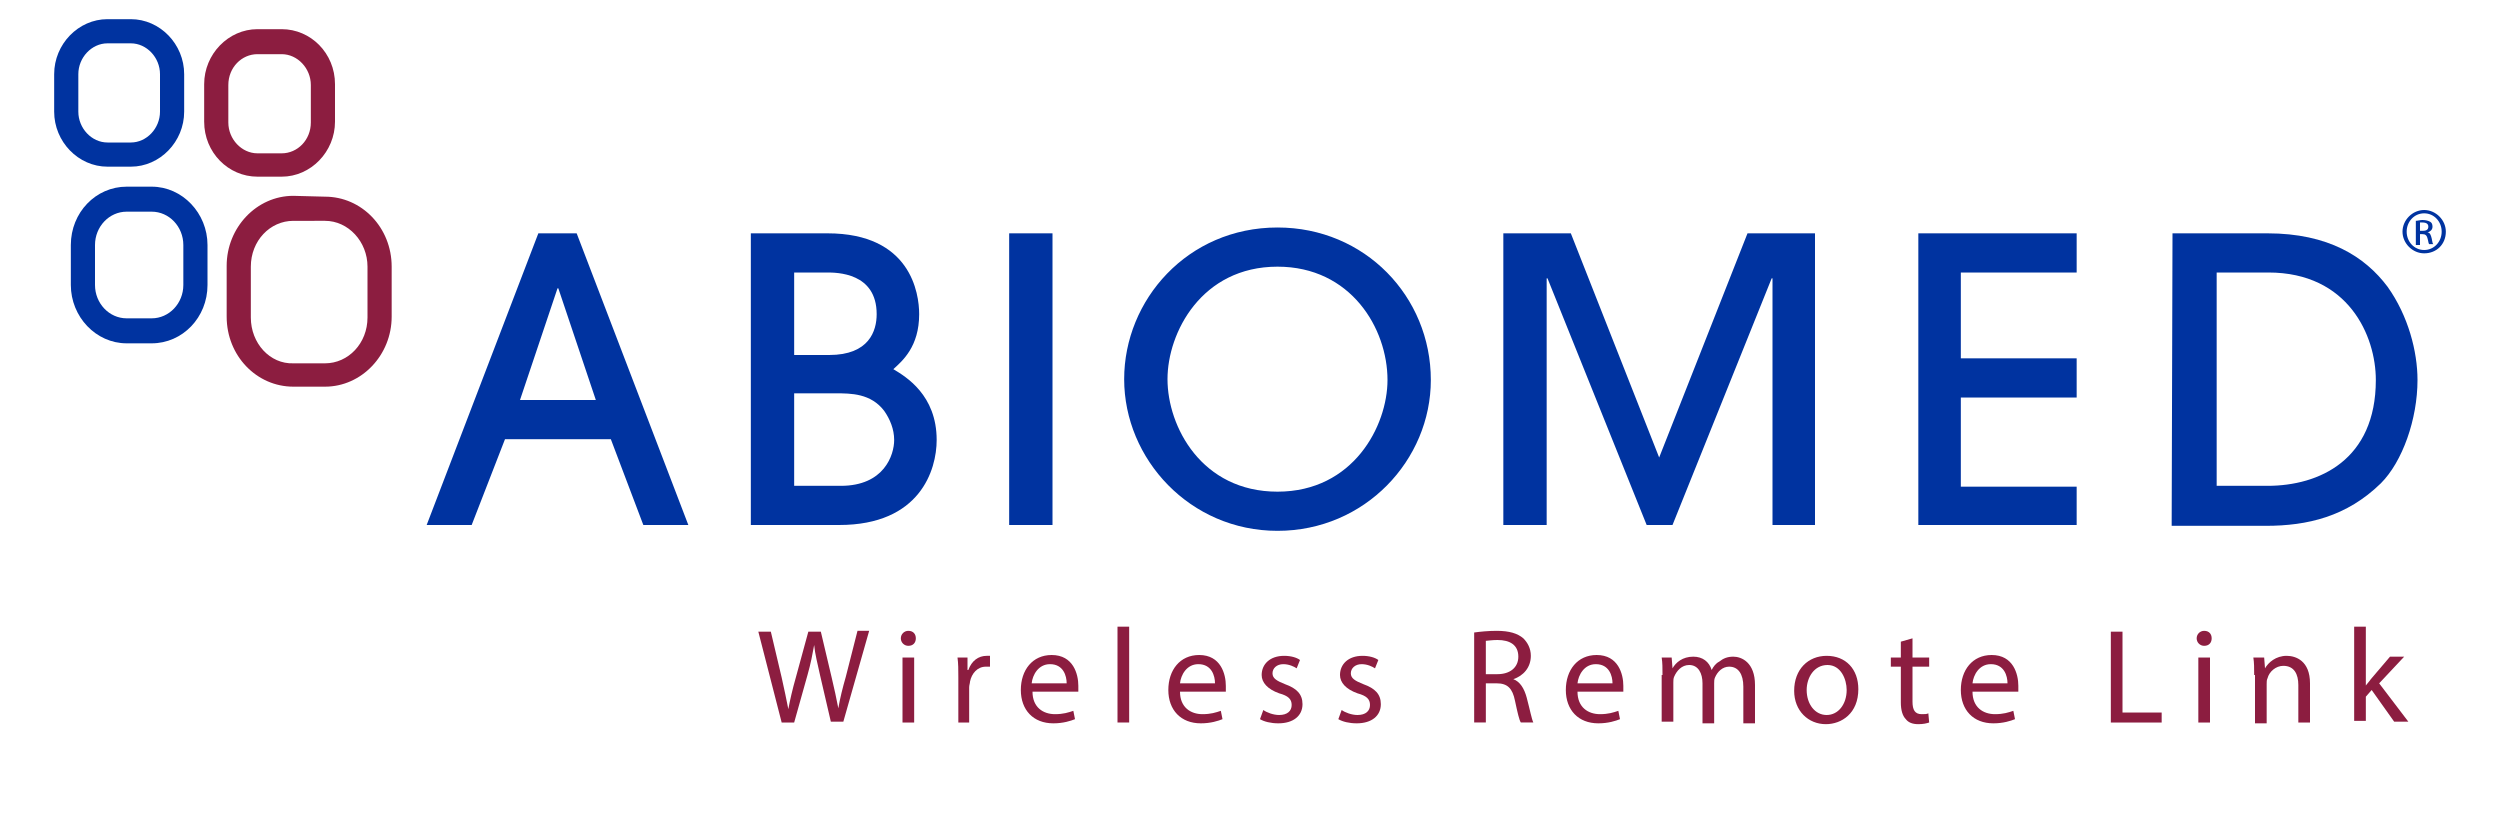 <?xml version="1.0" encoding="utf-8"?>
<!-- Generator: Adobe Illustrator 21.1.0, SVG Export Plug-In . SVG Version: 6.00 Build 0)  -->
<svg version="1.1" id="Layer_1" xmlns="http://www.w3.org/2000/svg" xmlns:xlink="http://www.w3.org/1999/xlink" x="0px" y="0px"
	 viewBox="0 0 300 99.3" style="enable-background:new 0 0 300 99.3;" xml:space="preserve">
<style type="text/css">
	.st0{fill:#0033A0;}
	.st1{fill:#8C1D40;}
</style>
<g>
	<g>
		<g>
			<path style="fill:#0033A0;" d="M77.2,63l-3.9-10.3H60.6l-4,10.3h-5.4l13.4-35h4.6l13.4,35H77.2z M71.5,48L67,34.6h-0.1L62.4,48H71.5z"/>
			<path style="fill:#0033A0;" d="M90.1,28h9.2c10,0,11,7.2,11,9.7c0,3.9-2,5.6-3.1,6.6c1.5,0.9,5.2,3.1,5.2,8.5c0,3.6-2,10.2-11.7,10.2H90.1
				V28z M95.3,42.6h4.2c4.8,0,5.7-2.9,5.7-4.9c0-5-4.8-5-6-5h-3.9C95.3,32.7,95.3,42.6,95.3,42.6z M95.3,58.3h5.6
				c5.2,0,6.4-3.7,6.4-5.5c0-1.3-0.5-2.5-1.2-3.5c-1.6-2.1-4-2.1-5.8-2.1h-5V58.3z"/>
			<path style="fill:#0033A0;" d="M121.1,63V28h5.2v35H121.1z"/>
			<path style="fill:#0033A0;" d="M153.3,63.7c-10.5,0-18.4-8.6-18.4-18.2c0-9.5,7.6-18.2,18.4-18.2c10.5,0,18.4,8.3,18.4,18.3
				C171.7,55.2,163.8,63.7,153.3,63.7z M153.3,32c-9.1,0-13.2,7.9-13.2,13.5c0,5.7,4.1,13.5,13.2,13.5c9.1,0,13.2-7.9,13.2-13.4
				C166.5,39.4,162.1,32,153.3,32z"/>
			<path style="fill:#0033A0;" d="M212.7,63V33.4h-0.1L200.7,63h-3.1l-11.9-29.6h-0.1V63h-5.2V28h8.1l10.6,26.9L209.7,28h8.1v35H212.7z"/>
			<path style="fill:#0033A0;" d="M230.2,63V28h19v4.7h-13.9V43h13.9v4.7h-13.9v10.7h13.9V63H230.2z"/>
			<path style="fill:#0033A0;" d="M260.7,28h11.4c7.3,0,11.7,2.8,14.4,6.4c2.5,3.5,3.6,7.8,3.6,11.2c0,4.7-1.8,9.8-4.4,12.4
				c-4.1,4-8.8,5.1-13.8,5.1h-11.3L260.7,28L260.7,28z M265.9,58.3h6.2c6.2,0,13-3.1,13-12.7c0-5.3-3.3-12.9-12.9-12.9H266v25.6
				H265.9z"/>
		</g>
		<g>
			<path style="fill:#0033A0;" d="M15.2,22.4c-3.7,0-6.7,3.1-6.7,7v4.8c0,3.8,3,7,6.7,7h3c3.7,0,6.7-3.1,6.7-7v-4.8c0-3.8-3-7-6.7-7H15.2z
				 M11.4,34.2v-4.8c0-2.2,1.7-4,3.8-4h3c2.1,0,3.8,1.8,3.8,4v4.8c0,2.2-1.7,4-3.8,4h-3C13.1,38.2,11.4,36.4,11.4,34.2z"/>
		</g>
		<g>
			<path style="fill:#8C1D40;" d="M35.2,23.5c-4.4,0-8,3.8-8,8.4V38c0,4.7,3.6,8.4,8,8.4H39c4.4,0,8-3.8,8-8.4v-6c0-4.7-3.6-8.4-8-8.4
				L35.2,23.5L35.2,23.5z M30.1,38.1V32c0-3.1,2.3-5.5,5.1-5.5H39c2.8,0,5.1,2.5,5.1,5.5v6.1c0,3.1-2.3,5.5-5.1,5.5h-3.8
				C32.4,43.7,30.1,41.2,30.1,38.1z"/>
		</g>
		<g>
			<path style="fill:#0033A0;" d="M12.9,2.3c-3.5,0-6.4,3-6.4,6.6v4.5c0,3.6,2.9,6.6,6.4,6.6h2.8c3.5,0,6.4-3,6.4-6.6V8.9
				c0-3.6-2.9-6.6-6.4-6.6C15.7,2.3,12.9,2.3,12.9,2.3z M9.4,13.4V8.9c0-2,1.6-3.7,3.5-3.7h2.8c1.9,0,3.5,1.7,3.5,3.7v4.5
				c0,2-1.6,3.7-3.5,3.7h-2.8C11,17.1,9.4,15.4,9.4,13.4z"/>
		</g>
		<g>
			<path style="fill:#8C1D40;" d="M30.9,3.5c-3.5,0-6.4,3-6.4,6.6v4.5c0,3.7,2.9,6.6,6.4,6.6h2.9c3.5,0,6.4-3,6.4-6.6v-4.5
				c0-3.7-2.9-6.6-6.4-6.6H30.9z M27.4,14.7v-4.5c0-2.1,1.6-3.7,3.5-3.7h2.9c1.9,0,3.5,1.7,3.5,3.7v4.5c0,2.1-1.6,3.7-3.5,3.7h-2.9
				C29,18.4,27.4,16.7,27.4,14.7z"/>
		</g>
	</g>
	<g>
		<path style="fill:#0033A0;" d="M290.9,25.2c1.4,0,2.6,1.2,2.6,2.6c0,1.5-1.1,2.6-2.6,2.6c-1.4,0-2.6-1.2-2.6-2.6S289.5,25.2,290.9,25.2
			L290.9,25.2z M290.9,25.6c-1.2,0-2.1,1-2.1,2.2s0.9,2.2,2.1,2.2s2.1-1,2.1-2.2S292.1,25.6,290.9,25.6L290.9,25.6z M290.4,29.4
			h-0.5v-2.9c0.2,0,0.5-0.1,0.8-0.1c0.4,0,0.7,0.1,0.9,0.2s0.3,0.3,0.3,0.6c0,0.4-0.3,0.6-0.6,0.7l0,0c0.3,0,0.4,0.3,0.5,0.7
			c0.1,0.5,0.1,0.6,0.2,0.7h-0.5c-0.1-0.1-0.1-0.4-0.2-0.7c-0.1-0.4-0.3-0.5-0.6-0.5h-0.3L290.4,29.4L290.4,29.4z M290.4,27.7h0.3
			c0.4,0,0.7-0.1,0.7-0.5c0-0.3-0.2-0.5-0.7-0.5c-0.2,0-0.3,0-0.3,0V27.7z"/>
	</g>
</g>
<g>
	<path style="fill:#8C1D40;" d="M93.8,86.7L91,75.8h1.5l1.3,5.5c0.3,1.4,0.6,2.7,0.8,3.8h0c0.2-1.1,0.5-2.4,0.9-3.8l1.5-5.5h1.5l1.3,5.5
		c0.3,1.3,0.6,2.6,0.8,3.7h0c0.2-1.2,0.5-2.4,0.9-3.8l1.4-5.5h1.4l-3.1,10.9h-1.5L98.4,81c-0.3-1.4-0.6-2.5-0.7-3.6h0
		c-0.2,1.1-0.4,2.2-0.8,3.6l-1.6,5.7H93.8z"/>
	<path style="fill:#8C1D40;" d="M109.9,76.6c0,0.5-0.3,0.9-0.9,0.9c-0.5,0-0.9-0.4-0.9-0.9c0-0.5,0.4-0.9,0.9-0.9
		C109.6,75.7,109.9,76.1,109.9,76.6z M108.3,86.7v-7.8h1.4v7.8H108.3z"/>
	<path style="fill:#8C1D40;" d="M115,81.3c0-0.9,0-1.7-0.1-2.4h1.2l0,1.5h0.1c0.4-1.1,1.2-1.7,2.2-1.7c0.2,0,0.3,0,0.4,0V80
		c-0.1,0-0.3,0-0.5,0c-1,0-1.7,0.8-1.9,1.8c0,0.2-0.1,0.4-0.1,0.7v4.2H115V81.3z"/>
	<path style="fill:#8C1D40;" d="M123.9,83c0,1.9,1.3,2.7,2.7,2.7c1,0,1.6-0.2,2.2-0.4l0.2,1c-0.5,0.2-1.4,0.5-2.6,0.5c-2.4,0-3.9-1.6-3.9-4
		c0-2.4,1.4-4.2,3.7-4.2c2.6,0,3.2,2.3,3.2,3.7c0,0.3,0,0.5,0,0.7H123.9z M128,82c0-0.9-0.4-2.3-2-2.3c-1.4,0-2.1,1.3-2.2,2.3H128z"
		/>
	<path style="fill:#8C1D40;" d="M134.1,75.2h1.4v11.5h-1.4V75.2z"/>
	<path style="fill:#8C1D40;" d="M141.6,83c0,1.9,1.3,2.7,2.7,2.7c1,0,1.6-0.2,2.2-0.4l0.2,1c-0.5,0.2-1.4,0.5-2.6,0.5c-2.4,0-3.9-1.6-3.9-4
		c0-2.4,1.4-4.2,3.7-4.2c2.6,0,3.2,2.3,3.2,3.7c0,0.3,0,0.5,0,0.7H141.6z M145.8,82c0-0.9-0.4-2.3-2-2.3c-1.4,0-2.1,1.3-2.2,2.3
		H145.8z"/>
	<path style="fill:#8C1D40;" d="M151.6,85.2c0.4,0.3,1.2,0.6,1.9,0.6c1,0,1.5-0.5,1.5-1.2c0-0.7-0.4-1.1-1.5-1.4c-1.4-0.5-2.1-1.3-2.1-2.2
		c0-1.3,1-2.3,2.7-2.3c0.8,0,1.5,0.2,1.9,0.5l-0.4,1c-0.3-0.2-0.9-0.5-1.6-0.5c-0.8,0-1.3,0.5-1.3,1.1c0,0.6,0.5,0.9,1.5,1.3
		c1.4,0.5,2.1,1.2,2.1,2.4c0,1.4-1.1,2.3-2.9,2.3c-0.9,0-1.7-0.2-2.2-0.5L151.6,85.2z"/>
	<path style="fill:#8C1D40;" d="M161,85.2c0.4,0.3,1.2,0.6,1.9,0.6c1,0,1.5-0.5,1.5-1.2c0-0.7-0.4-1.1-1.5-1.4c-1.4-0.5-2.1-1.3-2.1-2.2
		c0-1.3,1-2.3,2.7-2.3c0.8,0,1.5,0.2,1.9,0.5l-0.4,1c-0.3-0.2-0.9-0.5-1.6-0.5c-0.8,0-1.3,0.5-1.3,1.1c0,0.6,0.5,0.9,1.5,1.3
		c1.4,0.5,2.1,1.2,2.1,2.4c0,1.4-1.1,2.3-2.9,2.3c-0.9,0-1.7-0.2-2.2-0.5L161,85.2z"/>
	<path style="fill:#8C1D40;" d="M176.9,75.9c0.7-0.1,1.7-0.2,2.7-0.2c1.5,0,2.5,0.3,3.2,0.9c0.5,0.5,0.9,1.2,0.9,2.1c0,1.4-0.9,2.4-2.1,2.8v0
		c0.8,0.3,1.3,1.1,1.6,2.2c0.4,1.5,0.6,2.6,0.8,3h-1.5c-0.2-0.3-0.4-1.2-0.7-2.6c-0.3-1.5-0.9-2.1-2.2-2.1h-1.3v4.7h-1.4V75.9z
		 M178.3,80.9h1.4c1.5,0,2.5-0.8,2.5-2.1c0-1.4-1-2-2.5-2c-0.7,0-1.2,0.1-1.4,0.1V80.9z"/>
	<path style="fill:#8C1D40;" d="M189.3,83c0,1.9,1.3,2.7,2.7,2.7c1,0,1.6-0.2,2.2-0.4l0.2,1c-0.5,0.2-1.4,0.5-2.6,0.5c-2.4,0-3.9-1.6-3.9-4
		c0-2.4,1.4-4.2,3.7-4.2c2.6,0,3.2,2.3,3.2,3.7c0,0.3,0,0.5,0,0.7H189.3z M193.5,82c0-0.9-0.4-2.3-2-2.3c-1.4,0-2.1,1.3-2.2,2.3
		H193.5z"/>
	<path style="fill:#8C1D40;" d="M199.5,81c0-0.8,0-1.5-0.1-2.1h1.2l0.1,1.3h0c0.4-0.7,1.2-1.4,2.5-1.4c1.1,0,1.9,0.6,2.2,1.6h0
		c0.2-0.4,0.5-0.8,0.9-1c0.5-0.4,1-0.6,1.7-0.6c1,0,2.6,0.7,2.6,3.4v4.6h-1.4v-4.4c0-1.5-0.6-2.4-1.7-2.4c-0.8,0-1.4,0.6-1.7,1.3
		c-0.1,0.2-0.1,0.5-0.1,0.7v4.8h-1.4V82c0-1.2-0.5-2.2-1.6-2.2c-0.9,0-1.5,0.7-1.8,1.4c-0.1,0.2-0.1,0.5-0.1,0.7v4.7h-1.4V81z"/>
	<path style="fill:#8C1D40;" d="M223,82.7c0,2.9-2,4.2-3.9,4.2c-2.1,0-3.8-1.6-3.8-4c0-2.6,1.7-4.2,3.9-4.2C221.5,78.7,223,80.3,223,82.7z
		 M216.8,82.8c0,1.7,1,3,2.4,3c1.4,0,2.4-1.3,2.4-3c0-1.3-0.7-3-2.3-3S216.8,81.3,216.8,82.8z"/>
	<path style="fill:#8C1D40;" d="M229.5,76.6v2.3h2v1.1h-2v4.2c0,1,0.3,1.5,1.1,1.5c0.4,0,0.6,0,0.8-0.1l0.1,1.1c-0.3,0.1-0.7,0.2-1.3,0.2
		c-0.7,0-1.2-0.2-1.5-0.6c-0.4-0.4-0.6-1.1-0.6-2v-4.3h-1.2v-1.1h1.2V77L229.5,76.6z"/>
	<path style="fill:#8C1D40;" d="M236.7,83c0,1.9,1.3,2.7,2.7,2.7c1,0,1.6-0.2,2.2-0.4l0.2,1c-0.5,0.2-1.4,0.5-2.6,0.5c-2.4,0-3.9-1.6-3.9-4
		c0-2.4,1.4-4.2,3.7-4.2c2.6,0,3.2,2.3,3.2,3.7c0,0.3,0,0.5,0,0.7H236.7z M240.9,82c0-0.9-0.4-2.3-2-2.3c-1.4,0-2.1,1.3-2.2,2.3
		H240.9z"/>
	<path style="fill:#8C1D40;" d="M253.3,75.8h1.4v9.7h4.7v1.2h-6.1V75.8z"/>
	<path style="fill:#8C1D40;" d="M265.4,76.6c0,0.5-0.3,0.9-0.9,0.9c-0.5,0-0.9-0.4-0.9-0.9c0-0.5,0.4-0.9,0.9-0.9
		C265.1,75.7,265.4,76.1,265.4,76.6z M263.8,86.7v-7.8h1.4v7.8H263.8z"/>
	<path style="fill:#8C1D40;" d="M270.5,81c0-0.8,0-1.5-0.1-2.1h1.3l0.1,1.3h0c0.4-0.7,1.3-1.5,2.6-1.5c1.1,0,2.8,0.6,2.8,3.3v4.7h-1.4v-4.5
		c0-1.3-0.5-2.3-1.8-2.3c-0.9,0-1.7,0.7-1.9,1.5c-0.1,0.2-0.1,0.4-0.1,0.7v4.7h-1.4V81z"/>
	<path style="fill:#8C1D40;" d="M283.8,82.4L283.8,82.4c0.2-0.3,0.5-0.6,0.7-0.9l2.3-2.7h1.7l-3,3.2l3.5,4.6h-1.7l-2.7-3.8l-0.7,0.8v2.9h-1.4
		V75.2h1.4V82.4z"/>
</g>
</svg>
